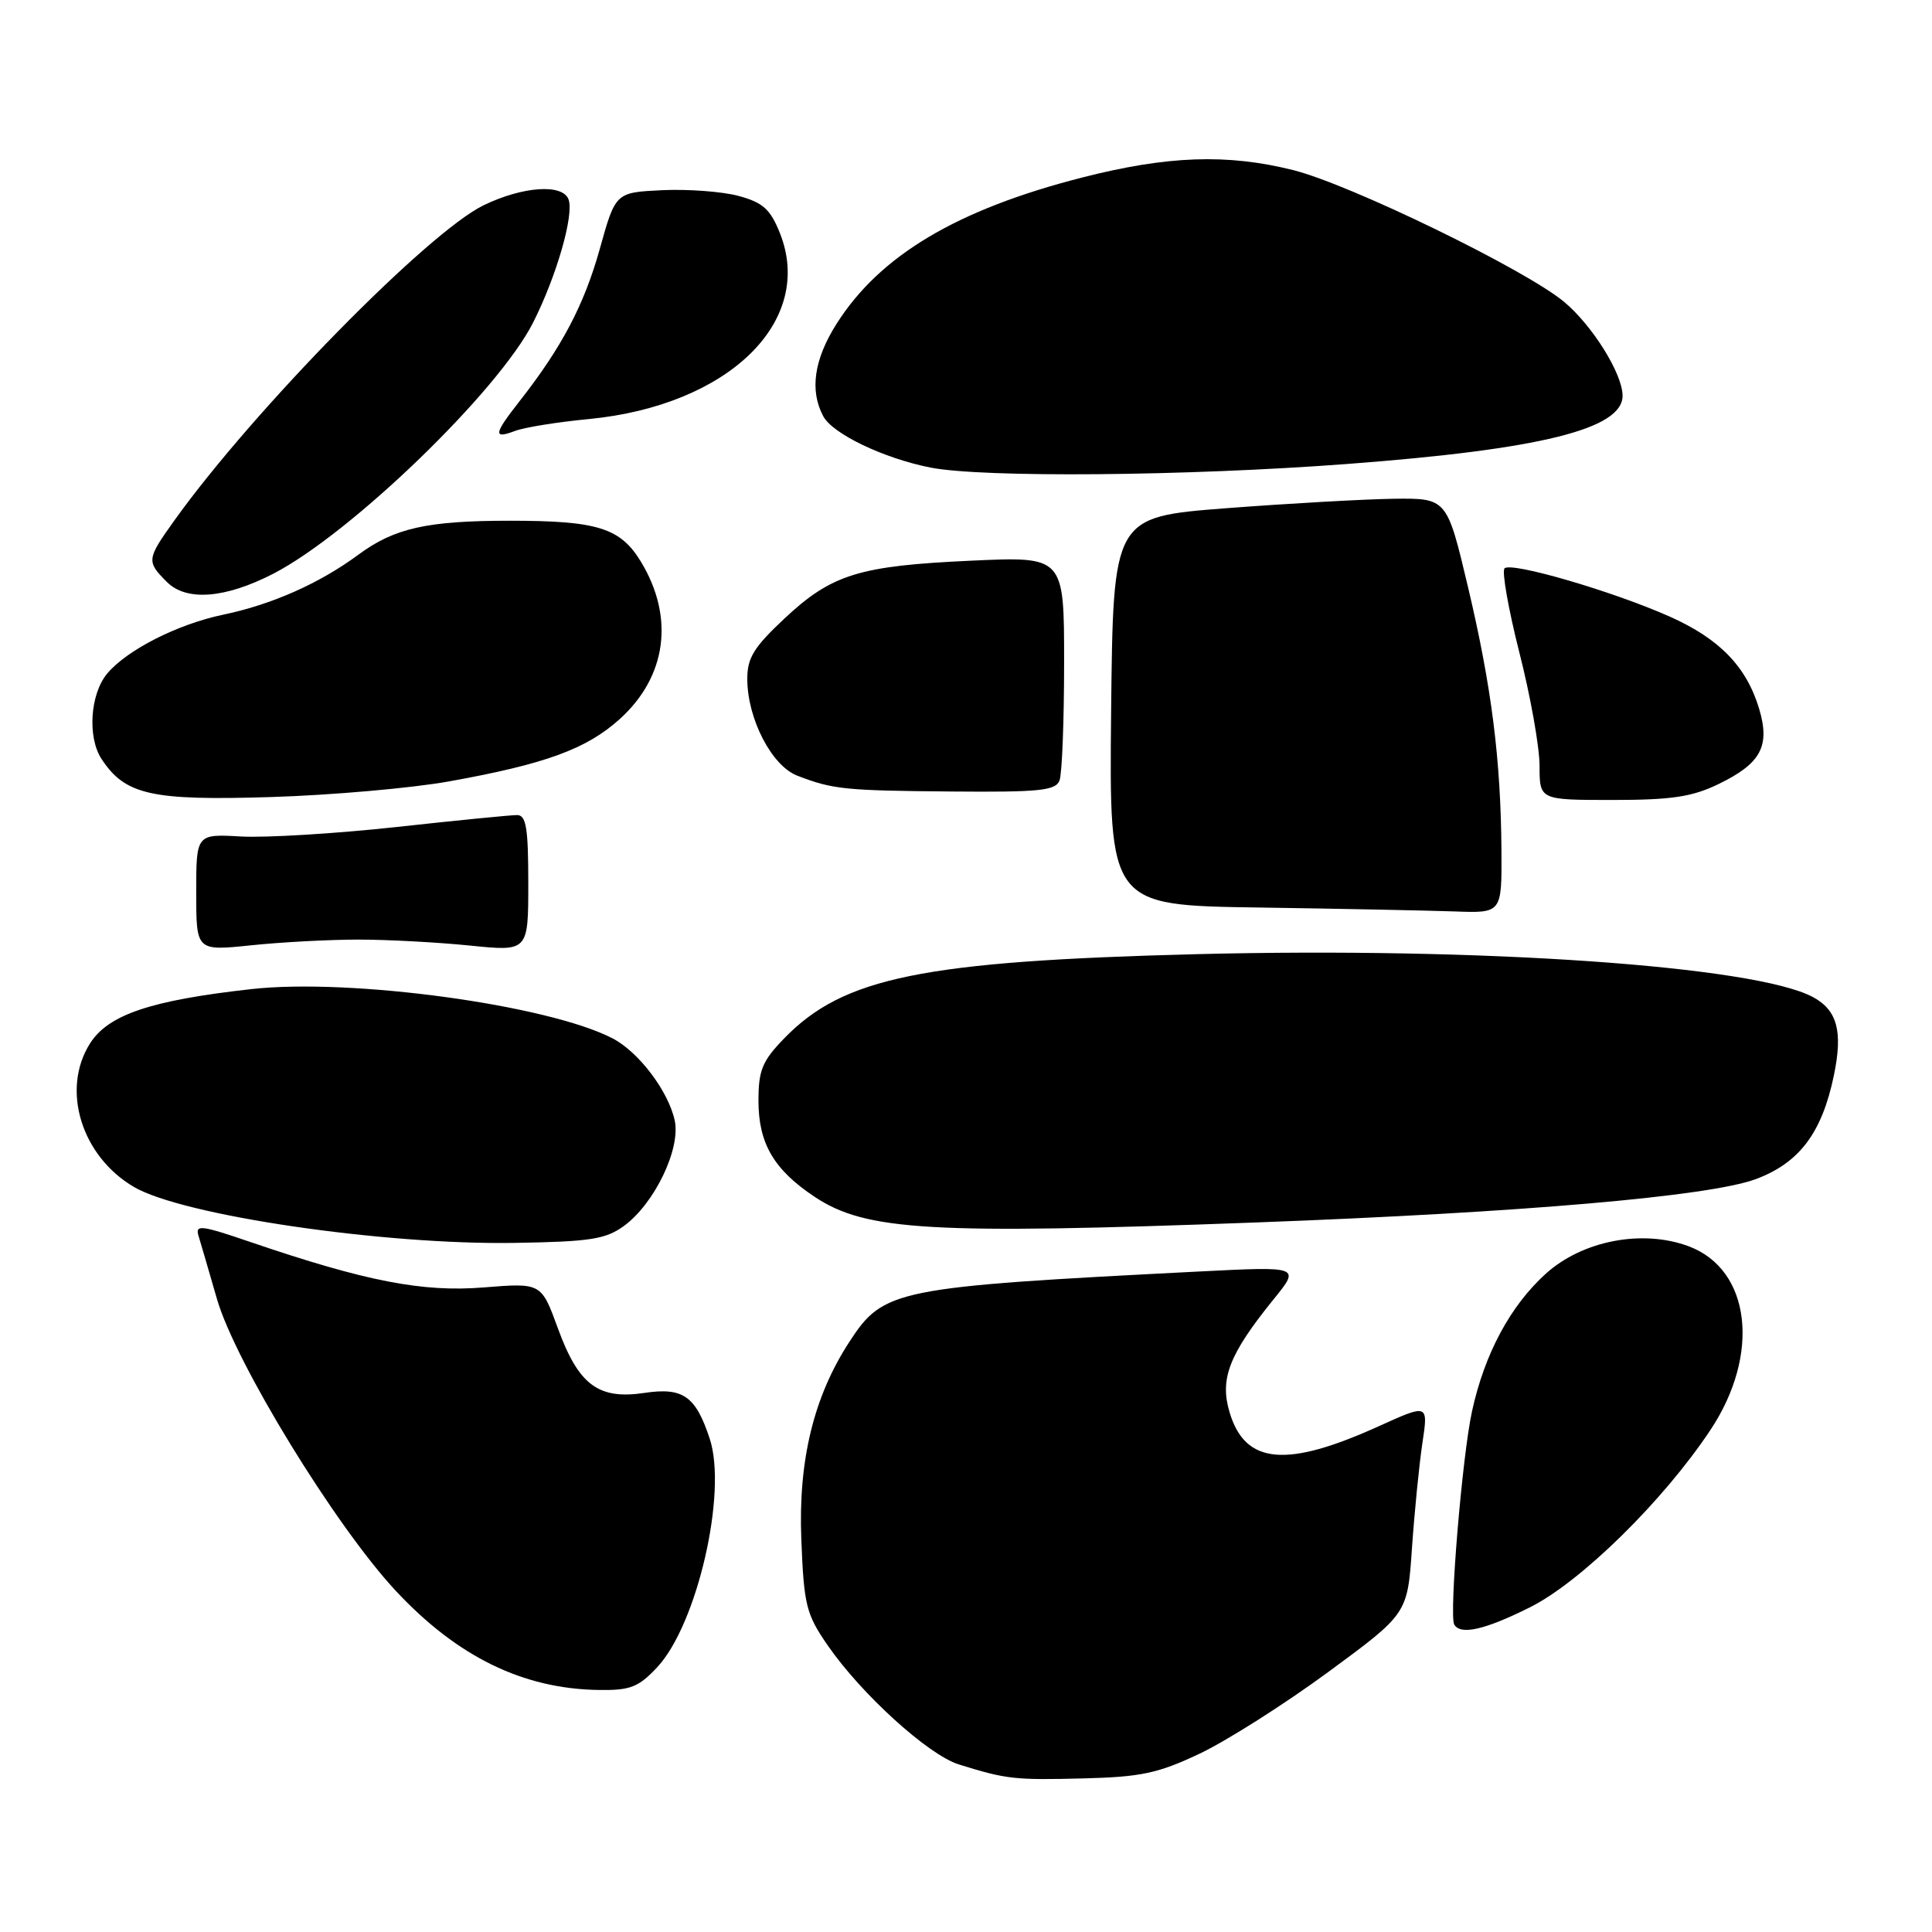 <?xml version="1.0" encoding="UTF-8" standalone="no"?>
<!DOCTYPE svg PUBLIC "-//W3C//DTD SVG 1.1//EN" "http://www.w3.org/Graphics/SVG/1.1/DTD/svg11.dtd" >
<svg xmlns="http://www.w3.org/2000/svg" xmlns:xlink="http://www.w3.org/1999/xlink" version="1.1" viewBox="0 0 256 256">
 <g >
 <path fill="currentColor"
d=" M 159.00 232.35 C 162.57 230.65 170.22 225.80 176.00 221.55 C 186.50 213.83 186.50 213.83 187.09 205.17 C 187.42 200.40 188.04 194.14 188.47 191.25 C 189.26 186.01 189.26 186.01 182.70 188.98 C 170.42 194.55 164.99 194.04 162.93 187.15 C 161.59 182.70 162.86 179.45 168.77 172.15 C 172.30 167.80 172.30 167.80 158.90 168.48 C 118.55 170.54 117.09 170.83 112.56 177.78 C 107.82 185.04 105.76 193.52 106.18 204.00 C 106.52 212.68 106.82 213.89 109.66 218.00 C 114.11 224.46 122.99 232.52 127.03 233.79 C 133.34 235.76 134.43 235.88 143.50 235.65 C 151.20 235.46 153.44 234.98 159.00 232.35 Z  M 87.09 220.91 C 92.38 215.24 96.40 197.77 94.04 190.63 C 92.18 184.98 90.50 183.80 85.38 184.57 C 79.29 185.48 76.66 183.52 73.92 176.00 C 71.72 169.98 71.72 169.98 64.11 170.59 C 55.98 171.25 48.47 169.79 33.14 164.56 C 26.61 162.33 25.84 162.24 26.31 163.77 C 26.60 164.72 27.70 168.48 28.75 172.13 C 31.20 180.60 44.42 202.17 52.43 210.78 C 60.59 219.53 69.31 223.79 79.35 223.93 C 83.52 223.99 84.60 223.57 87.09 220.91 Z  M 202.74 212.97 C 209.48 209.60 220.42 198.85 226.64 189.48 C 233.31 179.45 231.99 168.24 223.79 165.15 C 217.66 162.85 209.70 164.37 204.83 168.77 C 200.13 173.02 196.71 179.38 195.05 187.00 C 193.75 192.92 192.00 214.02 192.69 215.25 C 193.51 216.70 196.74 215.97 202.74 212.97 Z  M 82.68 162.44 C 86.71 159.50 90.20 152.26 89.41 148.50 C 88.59 144.62 84.64 139.38 81.15 137.58 C 72.58 133.15 46.48 129.59 33.32 131.06 C 19.96 132.55 14.32 134.45 11.91 138.29 C 8.07 144.39 10.79 153.20 17.75 157.28 C 24.20 161.06 50.82 164.97 68.18 164.69 C 78.20 164.53 80.25 164.21 82.68 162.44 Z  M 166.50 161.98 C 201.80 160.66 226.50 158.52 232.65 156.24 C 238.42 154.09 241.42 150.12 243.00 142.49 C 244.21 136.66 243.45 133.85 240.21 132.11 C 232.52 128.00 196.31 125.48 158.62 126.43 C 122.26 127.36 111.75 129.50 103.91 137.59 C 101.00 140.59 100.50 141.81 100.50 145.85 C 100.50 151.52 102.55 155.01 107.98 158.61 C 114.76 163.09 123.35 163.59 166.50 161.98 Z  M 47.50 124.50 C 51.35 124.50 57.99 124.86 62.25 125.29 C 70.00 126.08 70.00 126.08 70.00 117.04 C 70.00 109.68 69.72 108.00 68.51 108.00 C 67.68 108.00 60.47 108.71 52.47 109.59 C 44.48 110.46 35.25 111.02 31.96 110.84 C 26.00 110.50 26.00 110.50 26.00 118.26 C 26.00 126.01 26.00 126.01 33.25 125.26 C 37.24 124.84 43.65 124.50 47.50 124.50 Z  M 198.95 112.75 C 198.87 100.64 197.64 90.96 194.51 77.75 C 191.72 66.00 191.72 66.00 184.61 66.09 C 180.70 66.15 170.75 66.71 162.50 67.34 C 147.50 68.50 147.50 68.50 147.23 94.23 C 146.97 119.96 146.97 119.96 166.73 120.25 C 177.60 120.41 189.31 120.65 192.75 120.77 C 199.00 121.00 199.00 121.00 198.95 112.75 Z  M 59.50 103.54 C 72.29 101.24 77.72 99.25 82.13 95.27 C 88.34 89.65 89.40 81.80 84.92 74.42 C 82.20 69.95 79.17 69.00 67.60 69.00 C 56.59 69.00 52.27 69.97 47.50 73.49 C 42.37 77.29 36.04 80.10 29.57 81.45 C 23.52 82.71 16.79 86.14 14.19 89.27 C 11.94 91.98 11.57 97.69 13.45 100.56 C 16.58 105.33 20.02 106.11 36.00 105.61 C 43.98 105.36 54.55 104.43 59.50 103.54 Z  M 227.70 103.90 C 233.34 101.17 234.58 98.87 233.09 93.90 C 231.42 88.34 227.85 84.65 221.29 81.72 C 213.81 78.38 200.25 74.41 199.36 75.31 C 198.98 75.69 199.87 80.72 201.33 86.49 C 202.80 92.25 204.00 99.00 204.00 101.49 C 204.00 106.00 204.00 106.00 213.68 106.00 C 221.47 106.00 224.22 105.59 227.70 103.90 Z  M 140.39 103.42 C 140.73 102.55 141.00 95.51 141.00 87.78 C 141.00 73.73 141.00 73.73 128.75 74.29 C 113.80 74.97 110.20 76.09 103.90 82.00 C 99.85 85.80 99.00 87.20 99.02 90.05 C 99.06 95.29 102.26 101.46 105.62 102.77 C 110.34 104.60 111.90 104.76 126.14 104.88 C 137.73 104.98 139.88 104.76 140.39 103.42 Z  M 36.27 75.99 C 46.57 70.64 66.01 51.85 70.62 42.78 C 73.74 36.63 76.10 28.43 75.33 26.41 C 74.53 24.32 69.27 24.69 64.08 27.20 C 56.72 30.77 33.60 54.32 23.15 68.90 C 19.42 74.11 19.38 74.38 22.12 77.12 C 24.71 79.71 29.88 79.30 36.27 75.99 Z  M 178.50 61.48 C 204.13 59.55 215.00 56.85 215.00 52.44 C 215.00 49.55 211.04 43.18 207.28 40.02 C 202.18 35.75 178.98 24.46 171.36 22.54 C 162.61 20.35 154.68 20.63 143.36 23.53 C 126.79 27.77 116.59 33.85 110.86 42.89 C 107.86 47.61 107.26 51.75 109.09 55.16 C 110.33 57.49 117.10 60.73 123.27 61.95 C 130.21 63.32 157.14 63.09 178.50 61.48 Z  M 78.00 55.53 C 96.55 53.74 108.01 42.57 103.33 30.86 C 102.07 27.71 101.08 26.83 97.86 25.96 C 95.70 25.38 91.15 25.04 87.75 25.20 C 81.56 25.50 81.56 25.50 79.47 33.00 C 77.40 40.40 74.45 46.01 68.86 53.14 C 65.41 57.54 65.31 58.21 68.25 57.10 C 69.49 56.63 73.88 55.92 78.00 55.53 Z "/>
</g>
</svg>